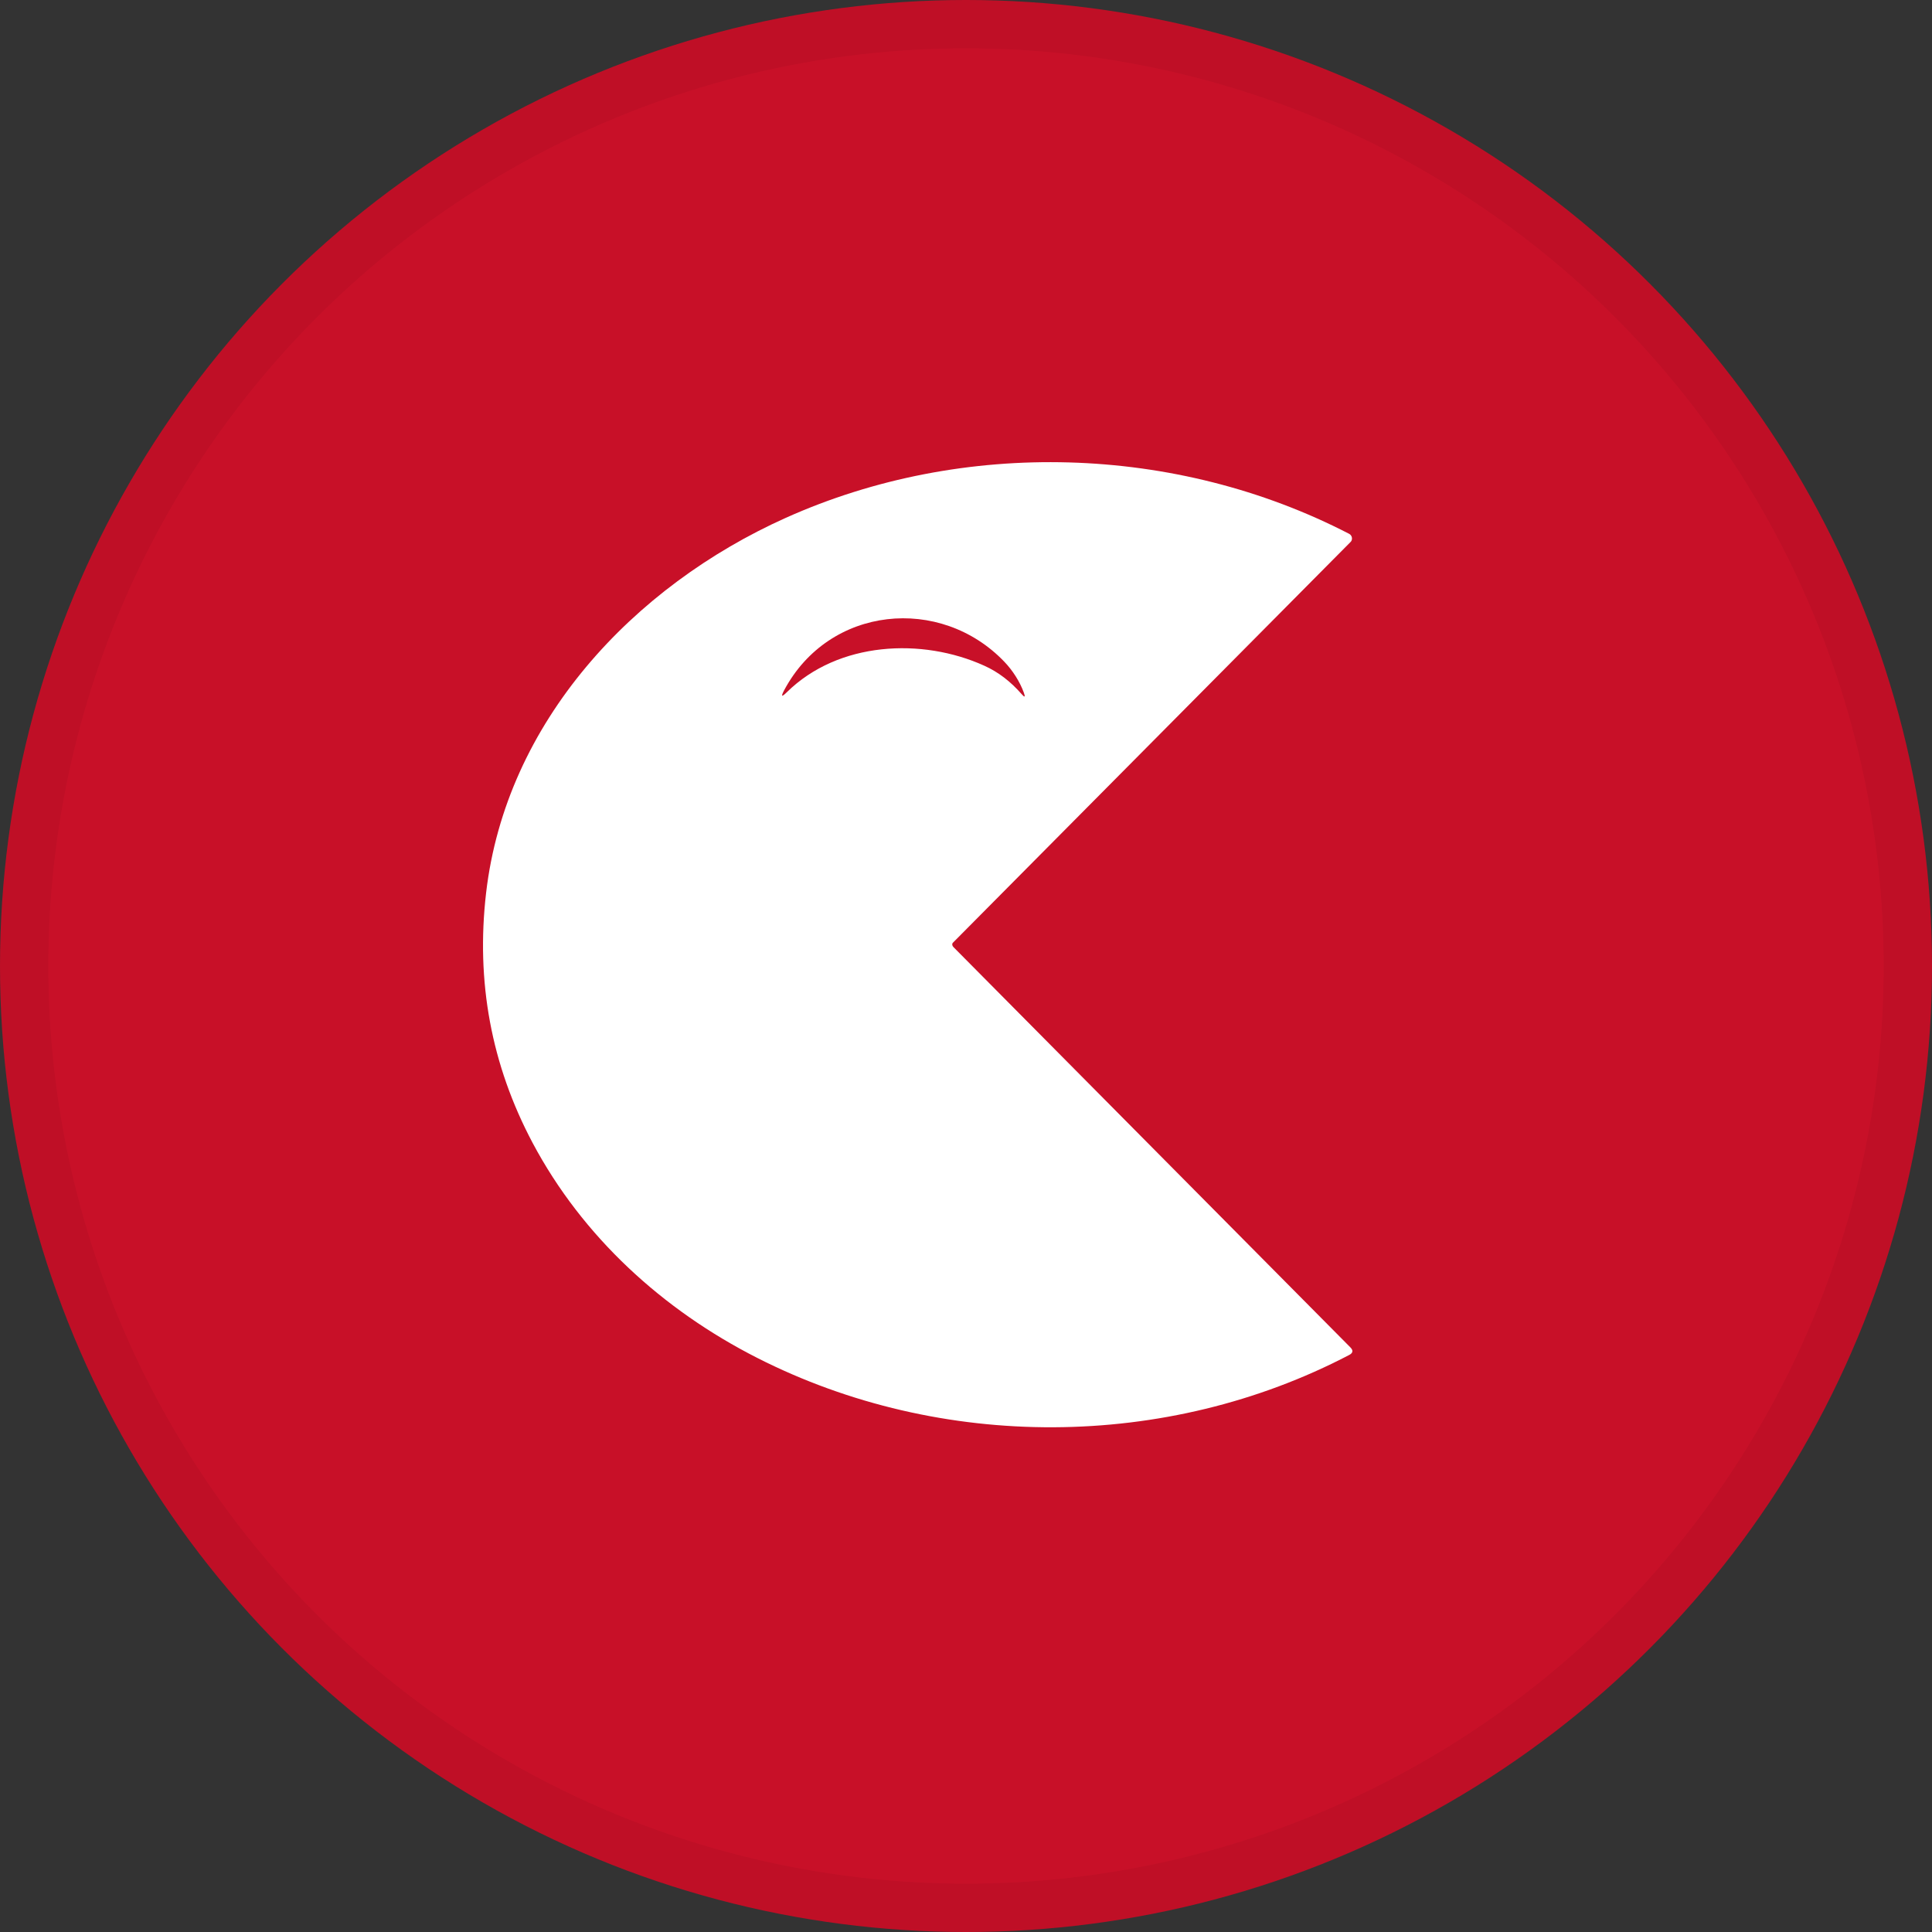 <svg width="40" height="40" viewBox="0 0 40 40" fill="none" xmlns="http://www.w3.org/2000/svg">
<rect x="0" y="0" width="40" height="40" fill="#333333" stroke="none"/>
<circle cx="20" cy="20" r="20" fill="#C81028"/>
<path d="M19.727 19.52C19.707 19.542 19.712 19.581 19.741 19.609L27.958 27.896C28.021 27.959 28.013 28.012 27.934 28.053C24.148 30.032 19.482 30.045 15.682 28.116C13.723 27.122 12.059 25.605 11.025 23.658C10.172 22.049 9.851 20.325 10.064 18.488C10.474 14.95 13.104 12.141 16.272 10.72C19.938 9.076 24.345 9.197 27.934 11.053C27.985 11.081 28.006 11.144 27.98 11.197C27.975 11.207 27.968 11.215 27.96 11.223L19.727 19.52ZM20.379 13.783C20.666 13.912 20.922 14.108 21.151 14.37C21.216 14.445 21.232 14.436 21.198 14.342C21.114 14.111 20.965 13.879 20.793 13.7C19.471 12.32 17.167 12.537 16.234 14.293C16.165 14.425 16.182 14.438 16.289 14.333C17.356 13.281 19.089 13.198 20.379 13.783Z" fill="white"/>
<circle cx="20" cy="20" r="19.5" stroke="black" stroke-opacity="0.05"/>
</svg>
